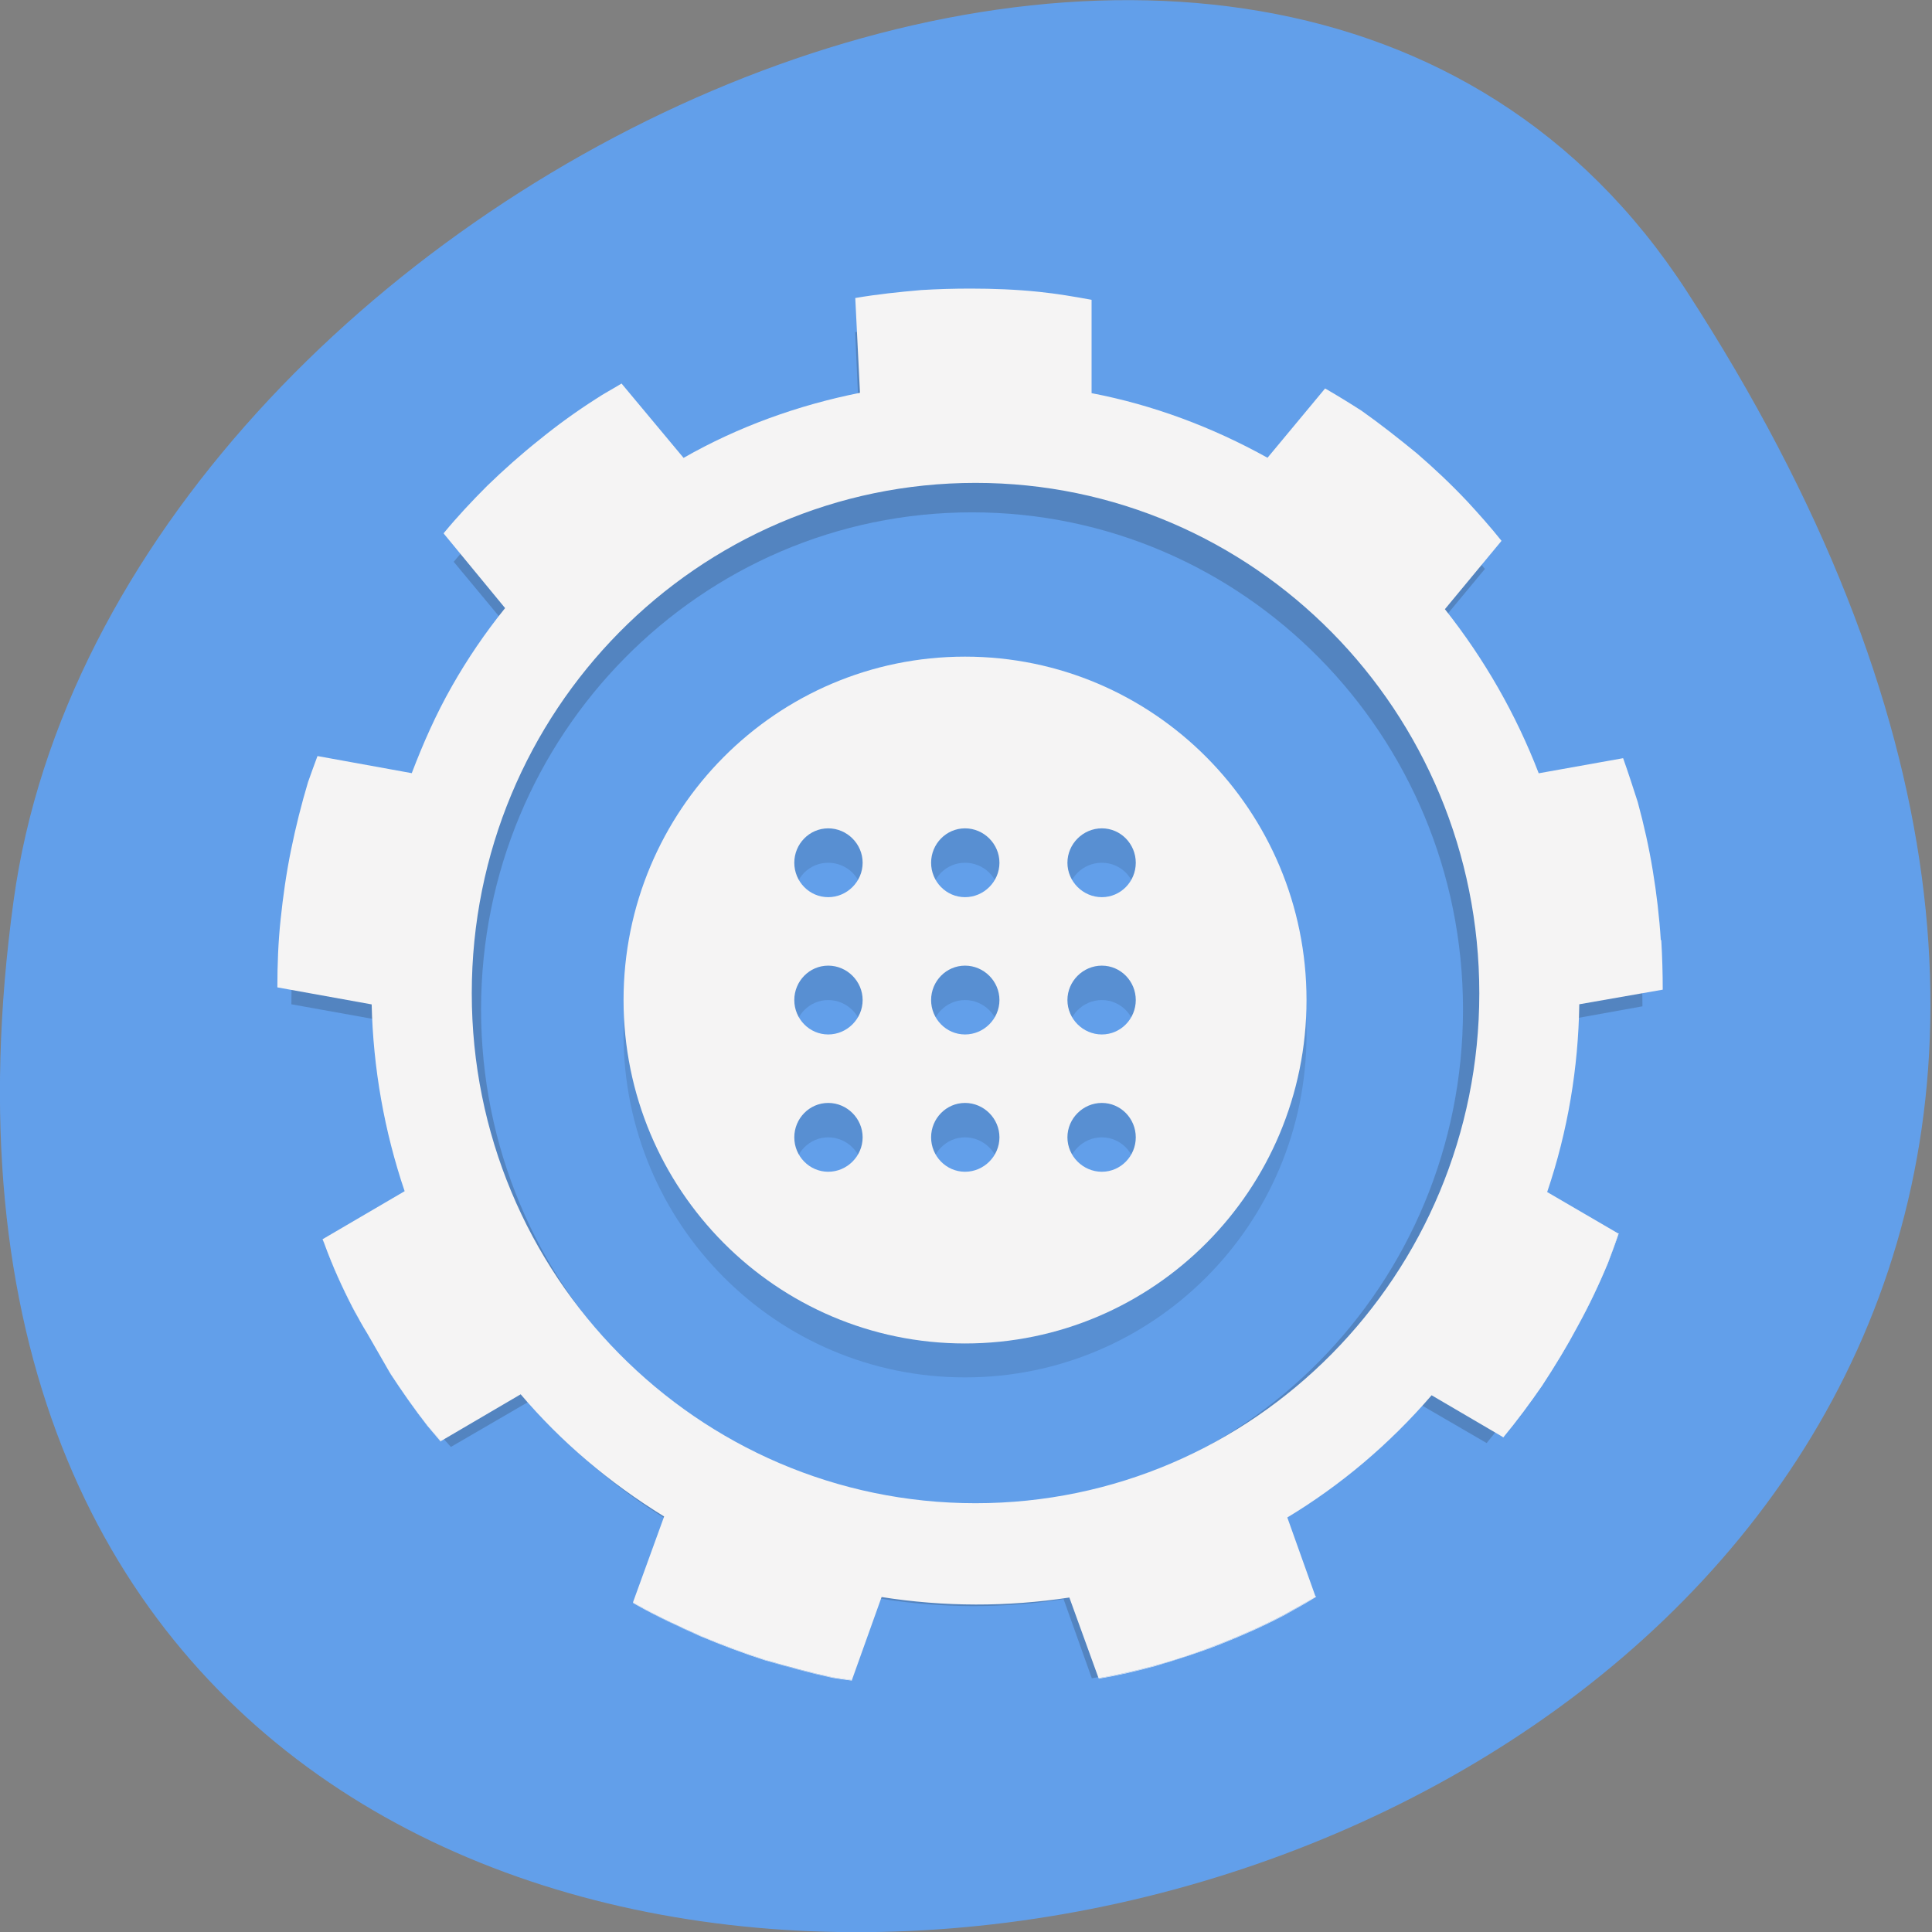 <svg xmlns="http://www.w3.org/2000/svg" xmlns:xlink="http://www.w3.org/1999/xlink" viewBox="0 0 16 16"><rect x="0" y="0" width="16" height="16" fill="#808080" stroke="none"/><defs><g id="1" clip-path="url(#0)"><path d="m 7.992 5.723 c -1.563 0 -2.828 1.273 -2.828 2.844 c 0 1.57 1.266 2.84 2.828 2.84 c 1.563 0 2.828 -1.27 2.828 -2.84 c 0 -1.57 -1.266 -2.844 -2.828 -2.844 m -1.133 1.422 c 0.156 0 0.285 0.125 0.285 0.285 c 0 0.156 -0.129 0.281 -0.285 0.281 c -0.156 0 -0.281 -0.125 -0.281 -0.281 c 0 -0.16 0.125 -0.285 0.281 -0.285 m 1.133 0 c 0.156 0 0.285 0.125 0.285 0.285 c 0 0.156 -0.129 0.281 -0.285 0.281 c -0.156 0 -0.281 -0.125 -0.281 -0.281 c 0 -0.16 0.125 -0.285 0.281 -0.285 m 1.133 0 c 0.156 0 0.281 0.125 0.281 0.285 c 0 0.156 -0.125 0.281 -0.281 0.281 c -0.156 0 -0.285 -0.125 -0.285 -0.281 c 0 -0.16 0.129 -0.285 0.285 -0.285 m -2.266 1.137 c 0.156 0 0.285 0.129 0.285 0.285 c 0 0.156 -0.129 0.281 -0.285 0.281 c -0.156 0 -0.281 -0.125 -0.281 -0.281 c 0 -0.156 0.125 -0.285 0.281 -0.285 m 1.133 0 c 0.156 0 0.285 0.129 0.285 0.285 c 0 0.156 -0.129 0.281 -0.285 0.281 c -0.156 0 -0.281 -0.125 -0.281 -0.281 c 0 -0.156 0.125 -0.285 0.281 -0.285 m 1.133 0 c 0.156 0 0.281 0.129 0.281 0.285 c 0 0.156 -0.125 0.281 -0.281 0.281 c -0.156 0 -0.285 -0.125 -0.285 -0.281 c 0 -0.156 0.129 -0.285 0.285 -0.285 m -2.266 1.137 c 0.156 0 0.285 0.129 0.285 0.285 c 0 0.156 -0.129 0.285 -0.285 0.285 c -0.156 0 -0.281 -0.129 -0.281 -0.285 c 0 -0.156 0.125 -0.285 0.281 -0.285 m 1.133 0 c 0.156 0 0.285 0.129 0.285 0.285 c 0 0.156 -0.129 0.285 -0.285 0.285 c -0.156 0 -0.281 -0.129 -0.281 -0.285 c 0 -0.156 0.125 -0.285 0.281 -0.285 m 1.133 0 c 0.156 0 0.281 0.129 0.281 0.285 c 0 0.156 -0.125 0.285 -0.281 0.285 c -0.156 0 -0.285 -0.129 -0.285 -0.285 c 0 -0.156 0.129 -0.285 0.285 -0.285" fill-opacity="0.102"/><path d="m 7.992 5.438 c -1.563 0 -2.828 1.273 -2.828 2.844 c 0 1.57 1.266 2.844 2.828 2.844 c 1.563 0 2.828 -1.273 2.828 -2.844 c 0 -1.57 -1.266 -2.844 -2.828 -2.844 m -1.133 1.422 c 0.156 0 0.285 0.129 0.285 0.285 c 0 0.156 -0.129 0.285 -0.285 0.285 c -0.156 0 -0.281 -0.129 -0.281 -0.285 c 0 -0.156 0.125 -0.285 0.281 -0.285 m 1.133 0 c 0.156 0 0.285 0.129 0.285 0.285 c 0 0.156 -0.129 0.285 -0.285 0.285 c -0.156 0 -0.281 -0.129 -0.281 -0.285 c 0 -0.156 0.125 -0.285 0.281 -0.285 m 1.133 0 c 0.156 0 0.281 0.129 0.281 0.285 c 0 0.156 -0.125 0.285 -0.281 0.285 c -0.156 0 -0.285 -0.129 -0.285 -0.285 c 0 -0.156 0.129 -0.285 0.285 -0.285 m -2.266 1.137 c 0.156 0 0.285 0.129 0.285 0.285 c 0 0.156 -0.129 0.285 -0.285 0.285 c -0.156 0 -0.281 -0.129 -0.281 -0.285 c 0 -0.156 0.125 -0.285 0.281 -0.285 m 1.133 0 c 0.156 0 0.285 0.129 0.285 0.285 c 0 0.156 -0.129 0.285 -0.285 0.285 c -0.156 0 -0.281 -0.129 -0.281 -0.285 c 0 -0.156 0.125 -0.285 0.281 -0.285 m 1.133 0 c 0.156 0 0.281 0.129 0.281 0.285 c 0 0.156 -0.125 0.285 -0.281 0.285 c -0.156 0 -0.285 -0.129 -0.285 -0.285 c 0 -0.156 0.129 -0.285 0.285 -0.285 m -2.266 1.137 c 0.156 0 0.285 0.129 0.285 0.285 c 0 0.156 -0.129 0.285 -0.285 0.285 c -0.156 0 -0.281 -0.129 -0.281 -0.285 c 0 -0.156 0.125 -0.285 0.281 -0.285 m 1.133 0 c 0.156 0 0.285 0.129 0.285 0.285 c 0 0.156 -0.129 0.285 -0.285 0.285 c -0.156 0 -0.281 -0.129 -0.281 -0.285 c 0 -0.156 0.125 -0.285 0.281 -0.285 m 1.133 0 c 0.156 0 0.281 0.129 0.281 0.285 c 0 0.156 -0.125 0.285 -0.281 0.285 c -0.156 0 -0.285 -0.129 -0.285 -0.285 c 0 -0.156 0.129 -0.285 0.285 -0.285" fill="#f5f4f4"/><path d="m 12.445 11.902 h 0.004 c 0.113 -0.137 0.219 -0.277 0.32 -0.426 c 0.105 -0.16 0.207 -0.324 0.297 -0.496 c 0.094 -0.168 0.176 -0.344 0.25 -0.52 c 0.031 -0.082 0.063 -0.164 0.09 -0.246 h -0.004 c -0.027 0.082 -0.055 0.16 -0.086 0.242 c -0.074 0.176 -0.156 0.352 -0.25 0.523 c -0.09 0.168 -0.191 0.332 -0.297 0.492 c -0.102 0.148 -0.211 0.293 -0.324 0.43" fill="#f5f4f4"/><path d="m 9.1 13.898 v 0.004 c 0.16 -0.027 0.316 -0.063 0.469 -0.105 c 0.188 -0.055 0.367 -0.113 0.547 -0.184 c 0.176 -0.07 0.352 -0.148 0.523 -0.238 c 0.086 -0.047 0.176 -0.098 0.262 -0.152 l -0.004 -0.004 c -0.082 0.055 -0.172 0.105 -0.258 0.152 c -0.172 0.09 -0.348 0.168 -0.523 0.238 c -0.18 0.07 -0.359 0.133 -0.547 0.184 c -0.152 0.043 -0.313 0.078 -0.469 0.105" fill="#f5f4f4"/><path d="m 5.242 13.27 v 0.004 c 0.012 0.008 0.027 0.016 0.039 0.023 c 0.168 0.094 0.34 0.176 0.52 0.254 c 0.176 0.074 0.355 0.141 0.535 0.199 c 0.184 0.055 0.371 0.105 0.559 0.145 c 0.051 0.008 0.105 0.016 0.16 0.023 v -0.004 c -0.055 -0.008 -0.105 -0.016 -0.16 -0.023 c -0.188 -0.039 -0.375 -0.086 -0.559 -0.145 c -0.18 -0.059 -0.359 -0.125 -0.535 -0.199 c -0.18 -0.074 -0.352 -0.16 -0.52 -0.254 c -0.012 -0.008 -0.023 -0.016 -0.039 -0.023" fill="#f5f4f4"/><path d="m 3.227 11.363 l 0.008 0.016 c 0.098 0.148 0.199 0.293 0.305 0.43 c 0.035 0.043 0.074 0.086 0.109 0.129 l 0.004 -0.004 c -0.039 -0.043 -0.078 -0.086 -0.113 -0.129 c -0.109 -0.141 -0.215 -0.289 -0.313 -0.441" fill="#f5f4f4"/><path d="m 2.672 10.262 c 0.004 0.012 0.008 0.027 0.016 0.039 c 0.066 0.184 0.145 0.359 0.234 0.531 c 0.012 0.023 0.023 0.047 0.035 0.066 l 0.086 0.145 c -0.043 -0.07 -0.086 -0.141 -0.121 -0.215 c -0.09 -0.172 -0.168 -0.348 -0.234 -0.527 c -0.008 -0.016 -0.012 -0.027 -0.016 -0.039" fill="#f5f4f4"/><path d="m 5.195 3.441 c -0.07 0.039 -0.141 0.082 -0.211 0.125 c -0.156 0.102 -0.309 0.211 -0.453 0.328 c -0.148 0.117 -0.285 0.242 -0.422 0.375 c -0.121 0.121 -0.238 0.246 -0.348 0.379 c 0 0 0 0.004 -0.004 0.004 l 0.5 0.602 c -0.16 0.199 -0.309 0.41 -0.434 0.633 c -0.133 0.227 -0.234 0.461 -0.324 0.699 l -0.758 -0.137 c 0 0 -0.004 0 -0.004 0 c -0.027 0.07 -0.051 0.141 -0.074 0.211 c -0.055 0.18 -0.102 0.363 -0.141 0.547 c -0.035 0.188 -0.063 0.371 -0.082 0.559 c -0.02 0.184 -0.027 0.367 -0.027 0.551 l 0.762 0.137 c 0.012 0.516 0.102 1.023 0.266 1.512 l -0.66 0.383 c 0.004 0.012 0.008 0.027 0.012 0.039 c 0.07 0.176 0.145 0.348 0.23 0.516 c 0.035 0.07 0.074 0.141 0.117 0.211 l 0.18 0.309 c 0.094 0.148 0.195 0.293 0.305 0.434 c 0.035 0.043 0.074 0.086 0.109 0.125 l 0.645 -0.375 c 0.324 0.379 0.711 0.711 1.156 0.984 l -0.25 0.691 c 0.016 0.008 0.027 0.016 0.039 0.023 c 0.164 0.09 0.332 0.176 0.504 0.246 c 0.172 0.074 0.348 0.141 0.527 0.195 c 0.176 0.059 0.359 0.102 0.539 0.141 c 0.055 0.008 0.105 0.016 0.16 0.023 l 0.238 -0.672 c 0.508 0.082 1.02 0.082 1.516 0.004 l 0.234 0.656 c 0.156 -0.027 0.309 -0.063 0.461 -0.105 c 0.18 -0.051 0.355 -0.109 0.531 -0.18 c 0.172 -0.066 0.344 -0.145 0.508 -0.23 c 0.09 -0.047 0.172 -0.094 0.258 -0.148 l -0.23 -0.637 c 0.43 -0.262 0.824 -0.59 1.164 -0.984 l 0.578 0.336 c 0.109 -0.133 0.215 -0.273 0.313 -0.418 c 0.105 -0.152 0.203 -0.316 0.293 -0.48 c 0.09 -0.168 0.168 -0.336 0.242 -0.512 c 0.031 -0.078 0.059 -0.156 0.086 -0.234 l -0.578 -0.336 c 0.168 -0.496 0.254 -1.01 0.262 -1.516 l 0.672 -0.121 c 0 -0.133 -0.004 -0.262 -0.016 -0.395 c 0 0 0 0 0 -0.004 c -0.012 -0.188 -0.035 -0.375 -0.066 -0.559 c -0.031 -0.188 -0.07 -0.371 -0.121 -0.555 c -0.035 -0.117 -0.074 -0.238 -0.117 -0.355 l -0.684 0.121 c -0.18 -0.473 -0.434 -0.922 -0.758 -1.324 l 0.457 -0.551 c -0.086 -0.113 -0.18 -0.219 -0.277 -0.32 c -0.129 -0.137 -0.266 -0.266 -0.41 -0.387 c -0.141 -0.121 -0.289 -0.238 -0.441 -0.344 c -0.098 -0.063 -0.195 -0.125 -0.293 -0.18 l -0.465 0.559 c -0.445 -0.25 -0.926 -0.426 -1.422 -0.523 v -0.754 c -0.141 -0.027 -0.281 -0.047 -0.422 -0.063 c -0.188 -0.02 -0.371 -0.027 -0.559 -0.027 c -0.133 0 -0.266 0.004 -0.395 0.012 c -0.18 0.016 -0.355 0.035 -0.531 0.066 l 0.035 0.766 c -0.5 0.098 -0.98 0.273 -1.426 0.523 l -0.492 -0.594 c 0 0 -0.004 -0.004 -0.004 -0.004 m 2.855 0.801 c 2.246 0 4.066 1.844 4.066 4.117 c 0 2.277 -1.82 4.121 -4.066 4.121 c -2.246 0 -4.066 -1.844 -4.066 -4.121 c 0 -2.273 1.82 -4.117 4.066 -4.117" fill="#191919" fill-opacity="0.2"/><path d="m 5.148 3.176 c -0.07 0.043 -0.145 0.082 -0.215 0.129 c -0.16 0.102 -0.316 0.215 -0.465 0.336 c -0.152 0.121 -0.297 0.25 -0.434 0.383 c -0.125 0.125 -0.246 0.254 -0.359 0.391 c 0 0 0 0.004 0 0.004 l 0.508 0.617 c -0.164 0.203 -0.313 0.422 -0.441 0.648 c -0.133 0.234 -0.238 0.473 -0.332 0.719 l -0.777 -0.141 c 0 0 -0.004 0 -0.004 0 c -0.027 0.07 -0.051 0.141 -0.078 0.215 c -0.055 0.184 -0.102 0.371 -0.141 0.563 c -0.039 0.191 -0.066 0.383 -0.086 0.574 c -0.02 0.188 -0.027 0.375 -0.027 0.563 l 0.781 0.141 c 0.012 0.527 0.105 1.051 0.273 1.547 l -0.68 0.398 c 0.004 0.012 0.012 0.023 0.016 0.039 c 0.066 0.18 0.145 0.355 0.234 0.527 c 0.039 0.074 0.078 0.145 0.121 0.215 l 0.184 0.32 c 0.098 0.152 0.203 0.301 0.313 0.441 c 0.035 0.043 0.074 0.086 0.113 0.129 l 0.66 -0.387 c 0.332 0.391 0.73 0.73 1.188 1.012 l -0.258 0.711 c 0.016 0.008 0.027 0.016 0.039 0.023 c 0.168 0.094 0.34 0.176 0.52 0.254 c 0.176 0.074 0.355 0.141 0.535 0.199 c 0.184 0.055 0.371 0.105 0.559 0.145 c 0.055 0.008 0.105 0.016 0.16 0.023 l 0.246 -0.688 c 0.52 0.082 1.043 0.082 1.555 0.004 l 0.242 0.668 c 0.156 -0.027 0.316 -0.063 0.469 -0.105 c 0.188 -0.051 0.367 -0.113 0.547 -0.184 c 0.176 -0.07 0.352 -0.148 0.523 -0.238 c 0.086 -0.047 0.176 -0.098 0.258 -0.148 l -0.234 -0.656 c 0.441 -0.266 0.844 -0.605 1.195 -1.012 l 0.594 0.348 c 0.113 -0.137 0.219 -0.281 0.32 -0.426 c 0.105 -0.16 0.207 -0.328 0.297 -0.496 c 0.094 -0.172 0.176 -0.344 0.25 -0.523 c 0.031 -0.082 0.059 -0.16 0.086 -0.242 l -0.59 -0.344 c 0.172 -0.508 0.258 -1.031 0.266 -1.555 l 0.691 -0.121 c 0 -0.137 -0.004 -0.273 -0.012 -0.41 c 0 0 -0.004 0 -0.004 0 c -0.012 -0.191 -0.035 -0.387 -0.066 -0.574 c -0.031 -0.191 -0.074 -0.383 -0.125 -0.57 c -0.039 -0.121 -0.078 -0.242 -0.121 -0.363 l -0.699 0.125 c -0.188 -0.488 -0.449 -0.945 -0.777 -1.359 l 0.469 -0.566 c -0.09 -0.113 -0.188 -0.223 -0.285 -0.328 c -0.133 -0.141 -0.273 -0.273 -0.418 -0.398 c -0.148 -0.121 -0.301 -0.242 -0.457 -0.352 c -0.098 -0.063 -0.199 -0.125 -0.301 -0.184 l -0.477 0.574 c -0.457 -0.254 -0.949 -0.438 -1.457 -0.535 v -0.773 c -0.145 -0.027 -0.289 -0.051 -0.434 -0.066 c -0.191 -0.02 -0.383 -0.027 -0.57 -0.027 c -0.137 0 -0.273 0.004 -0.406 0.012 c -0.184 0.016 -0.367 0.035 -0.547 0.066 l 0.039 0.785 c -0.512 0.102 -1.01 0.281 -1.461 0.539 l -0.508 -0.609 c 0 0 0 -0.004 -0.004 -0.004 m 2.93 0.82 c 2.305 0 4.172 1.891 4.172 4.227 c 0 2.332 -1.867 4.223 -4.172 4.223 c -2.305 0 -4.172 -1.891 -4.172 -4.223 c 0 -2.336 1.867 -4.227 4.172 -4.227" fill="#f5f4f4"/></g><clipPath id="0"><path d="M 0,0 H16 V16 H0 z"/></clipPath></defs><path d="m 13.965 2.406 c 9.152 14.09 -15.844 19.539 -13.852 5.05 c 0.813 -5.91 10.352 -10.434 13.852 -5.05" fill="#629fea"/><use xlink:href="#1"/></svg>